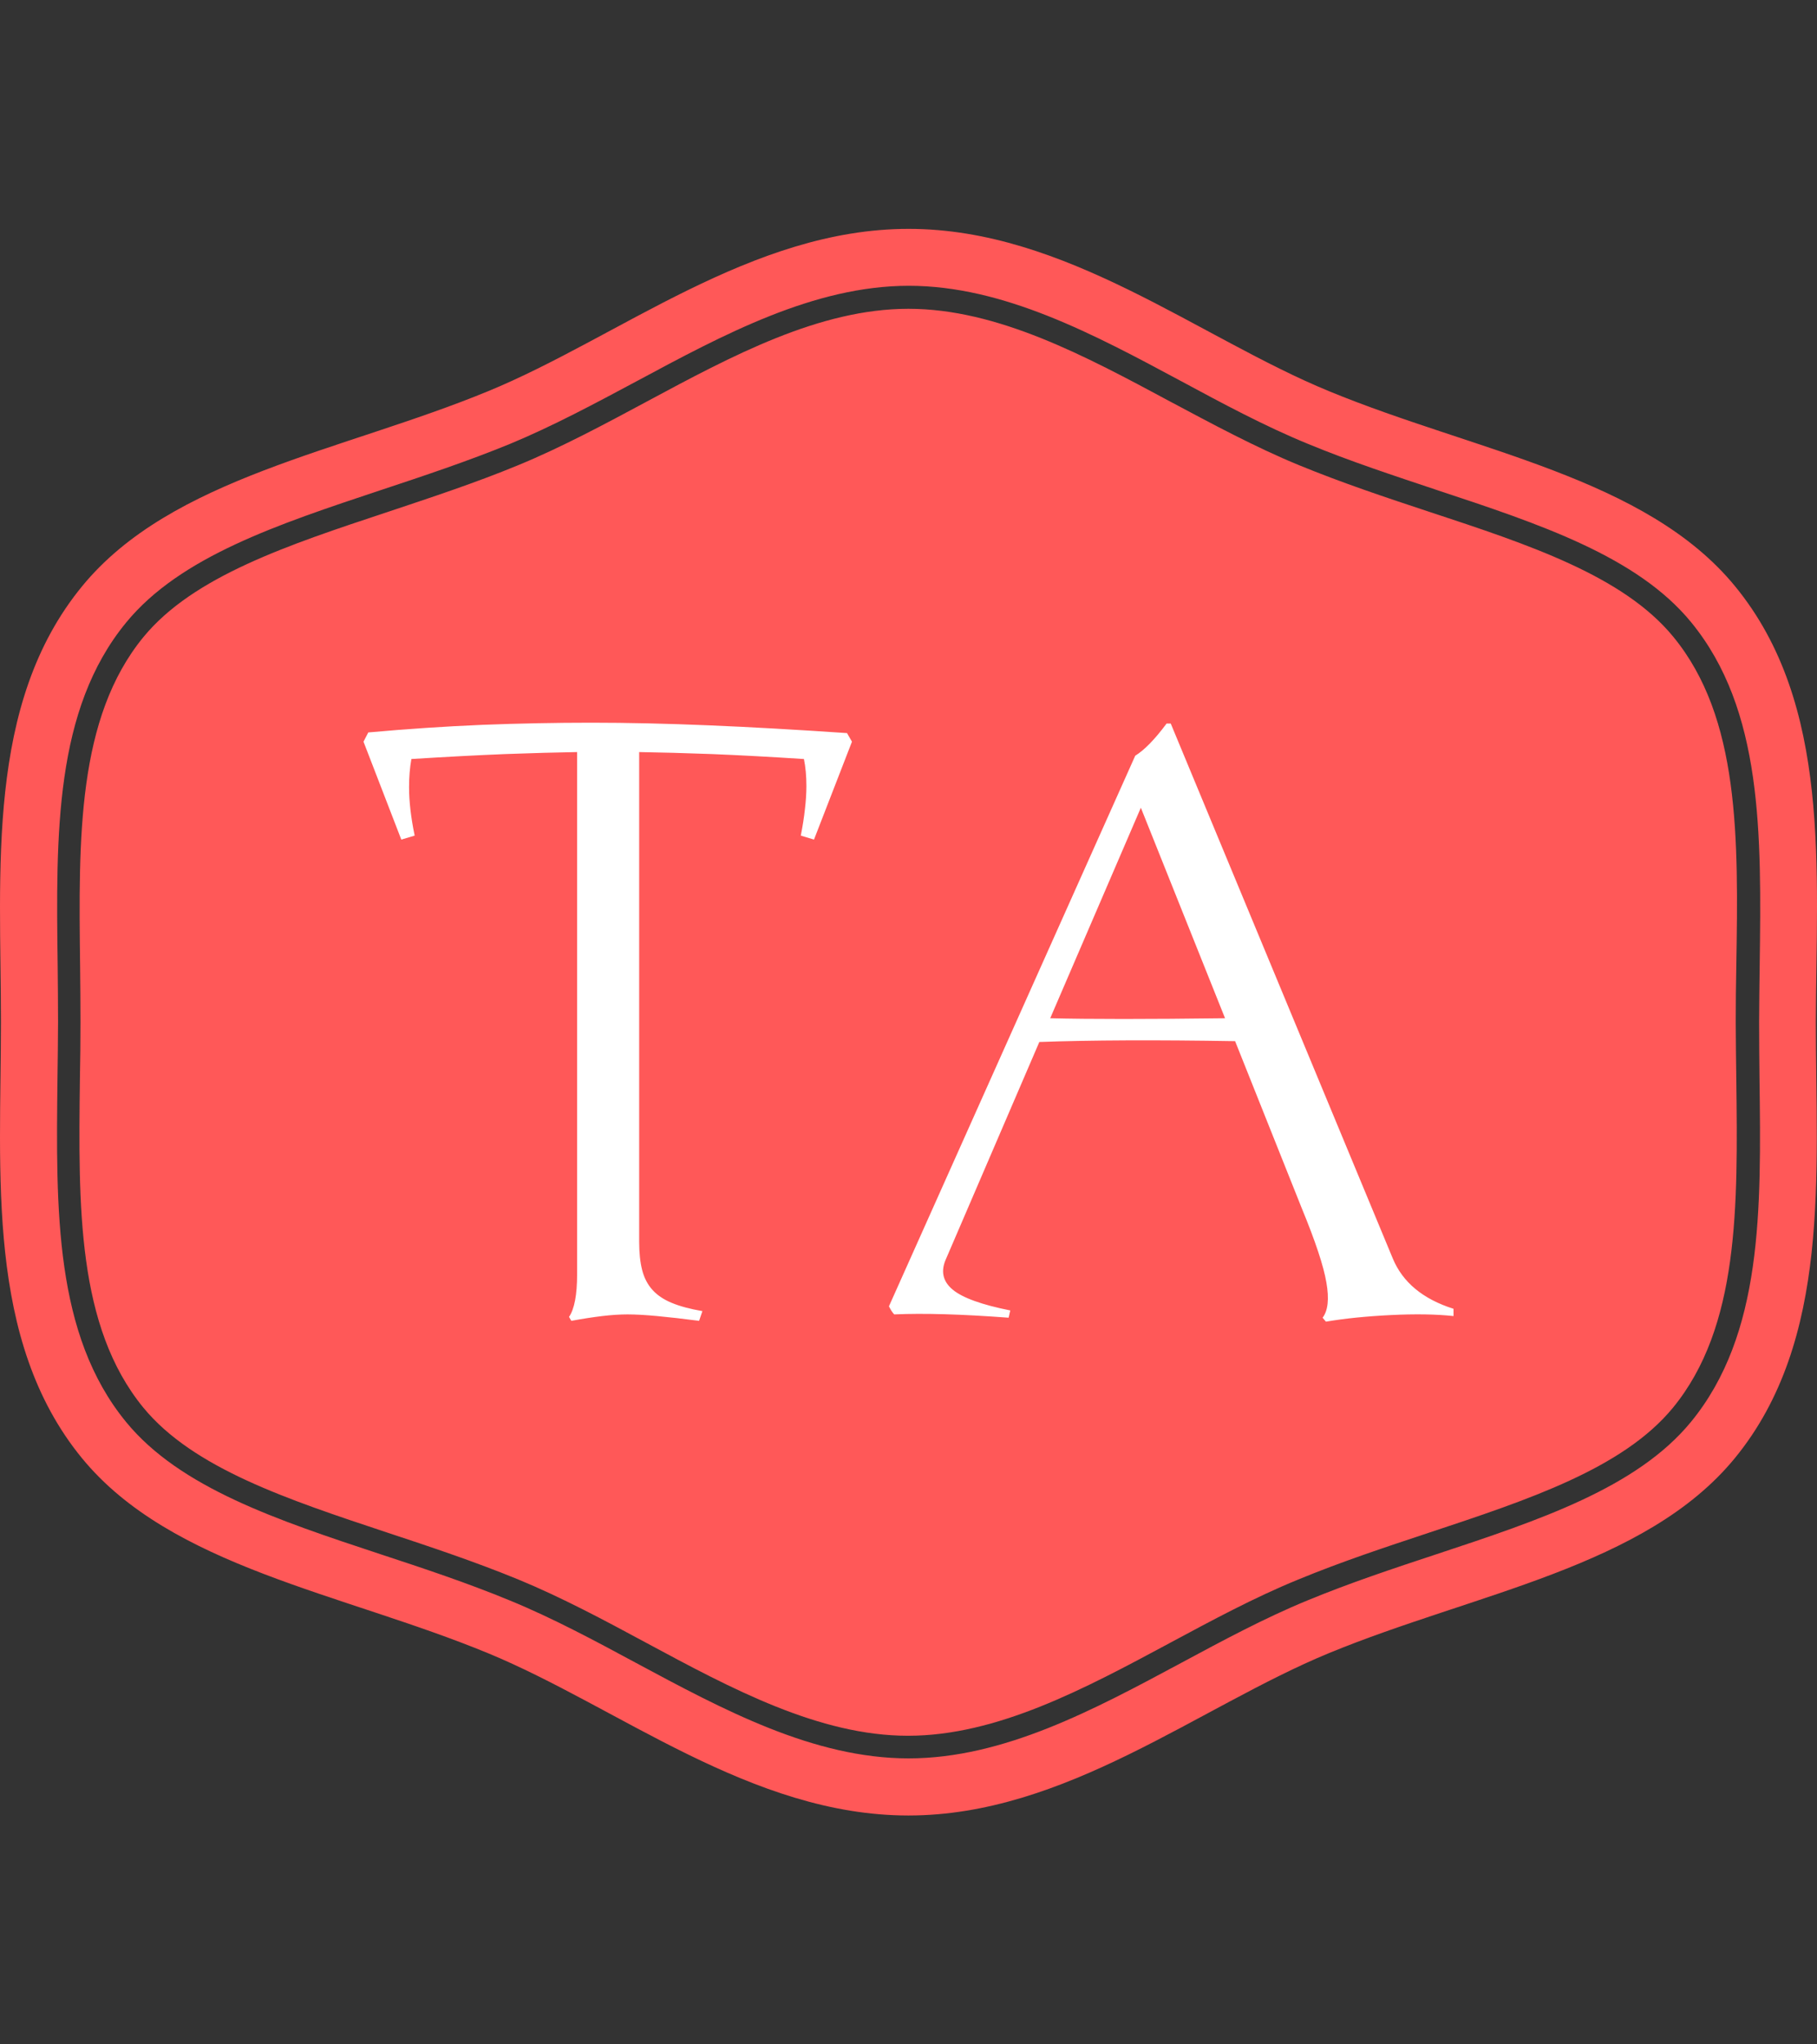 <svg xmlns="http://www.w3.org/2000/svg" version="1.1" xmlns:xlink="http://www.w3.org/1999/xlink" xmlns:svgjs="http://svgjs.dev/svgjs" width="1000" height="1125" viewBox="0 0 1000 1125"><rect x="0" y="0" width="1000" height="1125" fill="#333333" stroke="none"/><g transform="matrix(1,0,0,1,0.001,0)"><svg viewBox="0 0 320 360" data-background-color="#ffffff" preserveAspectRatio="xMidYMid meet" height="1125" width="1000" xmlns="http://www.w3.org/2000/svg" xmlns:xlink="http://www.w3.org/1999/xlink"><g id="tight-bounds" transform="matrix(1,0,0,1,0,0)"><svg viewBox="0 0 320 360" height="360" width="320"><g><svg></svg></g><g><svg viewBox="0 0 320 360" height="360" width="320"><g><path d="M294.684 112.125c-8.775-10.699-25.381-16.201-43-22.006-7.56-2.498-15.357-5.097-22.985-8.235-7.695-3.173-15.256-7.257-22.613-11.172-14.952-8.033-30.41-16.336-46.105-16.336-15.661 0-31.119 8.303-46.071 16.336-7.358 3.949-14.952 8.033-22.648 11.205-7.594 3.139-15.425 5.704-22.985 8.236-17.618 5.839-34.224 11.341-42.999 22.006-11.712 14.277-11.442 35.439-11.172 57.817 0.034 3.375 0.068 6.717 0.067 10.024 0 3.308-0.034 6.649-0.101 10.024-0.27 22.411-0.54 43.54 11.172 57.851 8.775 10.666 25.381 16.167 42.966 22.006 7.56 2.498 15.357 5.097 23.019 8.235 7.695 3.173 15.256 7.223 22.579 11.172 14.986 8.067 30.444 16.37 46.105 16.37 15.695 0 31.153-8.303 46.105-16.336 7.358-3.949 14.918-8.033 22.614-11.172 7.594-3.139 15.357-5.704 22.884-8.202 17.72-5.873 34.326-11.374 43.101-22.039 11.712-14.277 11.442-35.439 11.171-57.817-0.034-3.409-0.101-6.75-0.101-10.058 0-3.308 0.034-6.649 0.101-9.991 0.371-22.479 0.641-43.641-11.104-57.918zM305.552 103.215c-15.728-19.171-45.801-23.727-71.486-34.326-22.985-9.45-46.375-28.588-74.051-28.587-27.676 0-51.066 19.137-74.052 28.587-25.719 10.598-55.758 15.155-71.486 34.326-17.078 20.791-14.311 50.121-14.311 76.785 0 26.63-2.768 55.994 14.277 76.785 15.728 19.171 45.801 23.727 71.487 34.326 22.985 9.484 46.375 28.588 74.051 28.587 27.676 0 51.066-19.103 74.051-28.587 25.719-10.598 55.758-15.155 71.486-34.326 17.045-20.791 14.277-50.121 14.277-76.785 0.068-26.664 2.835-55.994-14.243-76.785zM309.872 189.923c0.304 23.221 0.574 45.059-12.083 60.483-9.518 11.577-26.664 17.281-44.822 23.289-7.56 2.498-15.29 5.063-22.715 8.134-7.493 3.071-14.952 7.088-22.175 10.969-15.458 8.303-31.355 16.842-48.062 16.842-16.707 0-32.604-8.539-47.995-16.808-7.257-3.915-14.75-7.932-22.243-11.003-7.527-3.105-15.256-5.67-22.748-8.134-18.192-6.008-35.338-11.712-44.823-23.289-12.623-15.391-12.353-37.262-12.083-60.415 0.034-3.375 0.101-6.683 0.101-9.991 0-3.308-0.034-6.615-0.067-9.991-0.304-23.154-0.574-45.025 12.083-60.415 9.518-11.577 26.664-17.247 44.822-23.289 7.527-2.498 15.256-5.063 22.749-8.134 7.493-3.105 14.986-7.122 22.242-11.003 15.391-8.269 31.322-16.842 47.995-16.842 16.673 0 32.604 8.539 47.995 16.808 7.257 3.915 14.75 7.932 22.243 11.003 7.493 3.105 15.256 5.637 22.715 8.134 18.158 6.008 35.338 11.712 44.822 23.289 12.657 15.425 12.387 37.262 12.083 60.416-0.034 3.409-0.101 6.717-0.101 9.99 0 3.308 0.034 6.615 0.067 9.957z" fill="#ff5858" fill-rule="nonzero" stroke="none" stroke-width="1" stroke-linecap="butt" stroke-linejoin="miter" stroke-miterlimit="10" stroke-dasharray="" stroke-dashoffset="0" font-family="none" font-weight="none" font-size="none" text-anchor="none" style="mix-blend-mode: normal" data-fill-palette-color="tertiary"></path></g><g transform="matrix(1,0,0,1,64,127.262)"><svg viewBox="0 0 192 105.476" height="105.476" width="192"><g><svg viewBox="0 0 192 105.476" height="105.476" width="192"><g><svg viewBox="0 0 192 105.476" height="105.476" width="192"><g><svg viewBox="0 0 192 105.476" height="105.476" width="192"><g id="textblocktransform"><svg viewBox="0 0 192 105.476" height="105.476" width="192" id="textblock"><g><svg viewBox="0 0 192 105.476" height="105.476" width="192"><g transform="matrix(1,0,0,1,0,0)"><svg width="192" viewBox="0.76 -35.84 66.03 36.28" height="105.476" data-palette-color="#ffffff"><path d="M0.76-34.69L1.05-35.25Q4.61-35.57 7.96-35.71 11.3-35.84 14.58-35.84L14.58-35.84Q17.85-35.84 21.68-35.68 25.51-35.52 30.05-35.21L30.05-35.21 30.35-34.69 28.05-28.76 27.25-29Q27.42-29.86 27.5-30.6 27.59-31.35 27.59-32.01L27.59-32.01Q27.59-32.91 27.44-33.64L27.44-33.64Q24.34-33.84 21.86-33.94 19.38-34.03 17.46-34.06L17.46-34.06 17.46-4.39Q17.46-3.39 17.64-2.69 17.82-1.98 18.26-1.49 18.7-1 19.43-0.7 20.17-0.39 21.29-0.2L21.29-0.2 21.09 0.39Q19.63 0.2 18.55 0.1 17.48 0 16.75 0L16.75 0Q16.06 0 15.22 0.1 14.38 0.2 13.35 0.39L13.35 0.39 13.21 0.15Q13.7-0.56 13.7-2.44L13.7-2.44 13.7-34.06Q11.84-34.03 9.35-33.94 6.86-33.84 3.66-33.64L3.66-33.64Q3.52-32.84 3.52-31.93L3.52-31.93Q3.52-30.64 3.86-29L3.86-29 3.05-28.76 0.76-34.69ZM32.59-0.49L47.51-33.84Q48.34-34.35 49.41-35.79L49.41-35.79 49.66-35.79 63.11-3.39Q64.01-1.22 66.79-0.34L66.79-0.34 66.79 0.1Q65.21-0.07 62.99 0.04 60.76 0.15 59.06 0.44L59.06 0.44 58.86 0.2Q59.35-0.44 59.09-1.93 58.84-3.42 57.59-6.45L57.59-6.45 53.56-16.55Q46.38-16.67 41.7-16.5L41.7-16.5 36.06-3.39Q35.54-2.27 36.44-1.51 37.33-0.76 39.94-0.24L39.94-0.24 39.84 0.2Q35.59-0.12 32.91 0L32.91 0Q32.76-0.15 32.59-0.49L32.59-0.49ZM47.85-30.69L42.36-17.94Q45.9-17.85 52.95-17.94L52.95-17.94 47.85-30.69Z" opacity="1" transform="matrix(1,0,0,1,0,0)" fill="#ffffff" class="undefined-text-0" data-fill-palette-color="quaternary" id="text-0"></path></svg></g></svg></g></svg></g></svg></g><g></g></svg></g></svg></g></svg></g></svg></g><defs></defs></svg><rect width="320" height="360" fill="none" stroke="none" visibility="hidden"></rect></g></svg></g></svg>